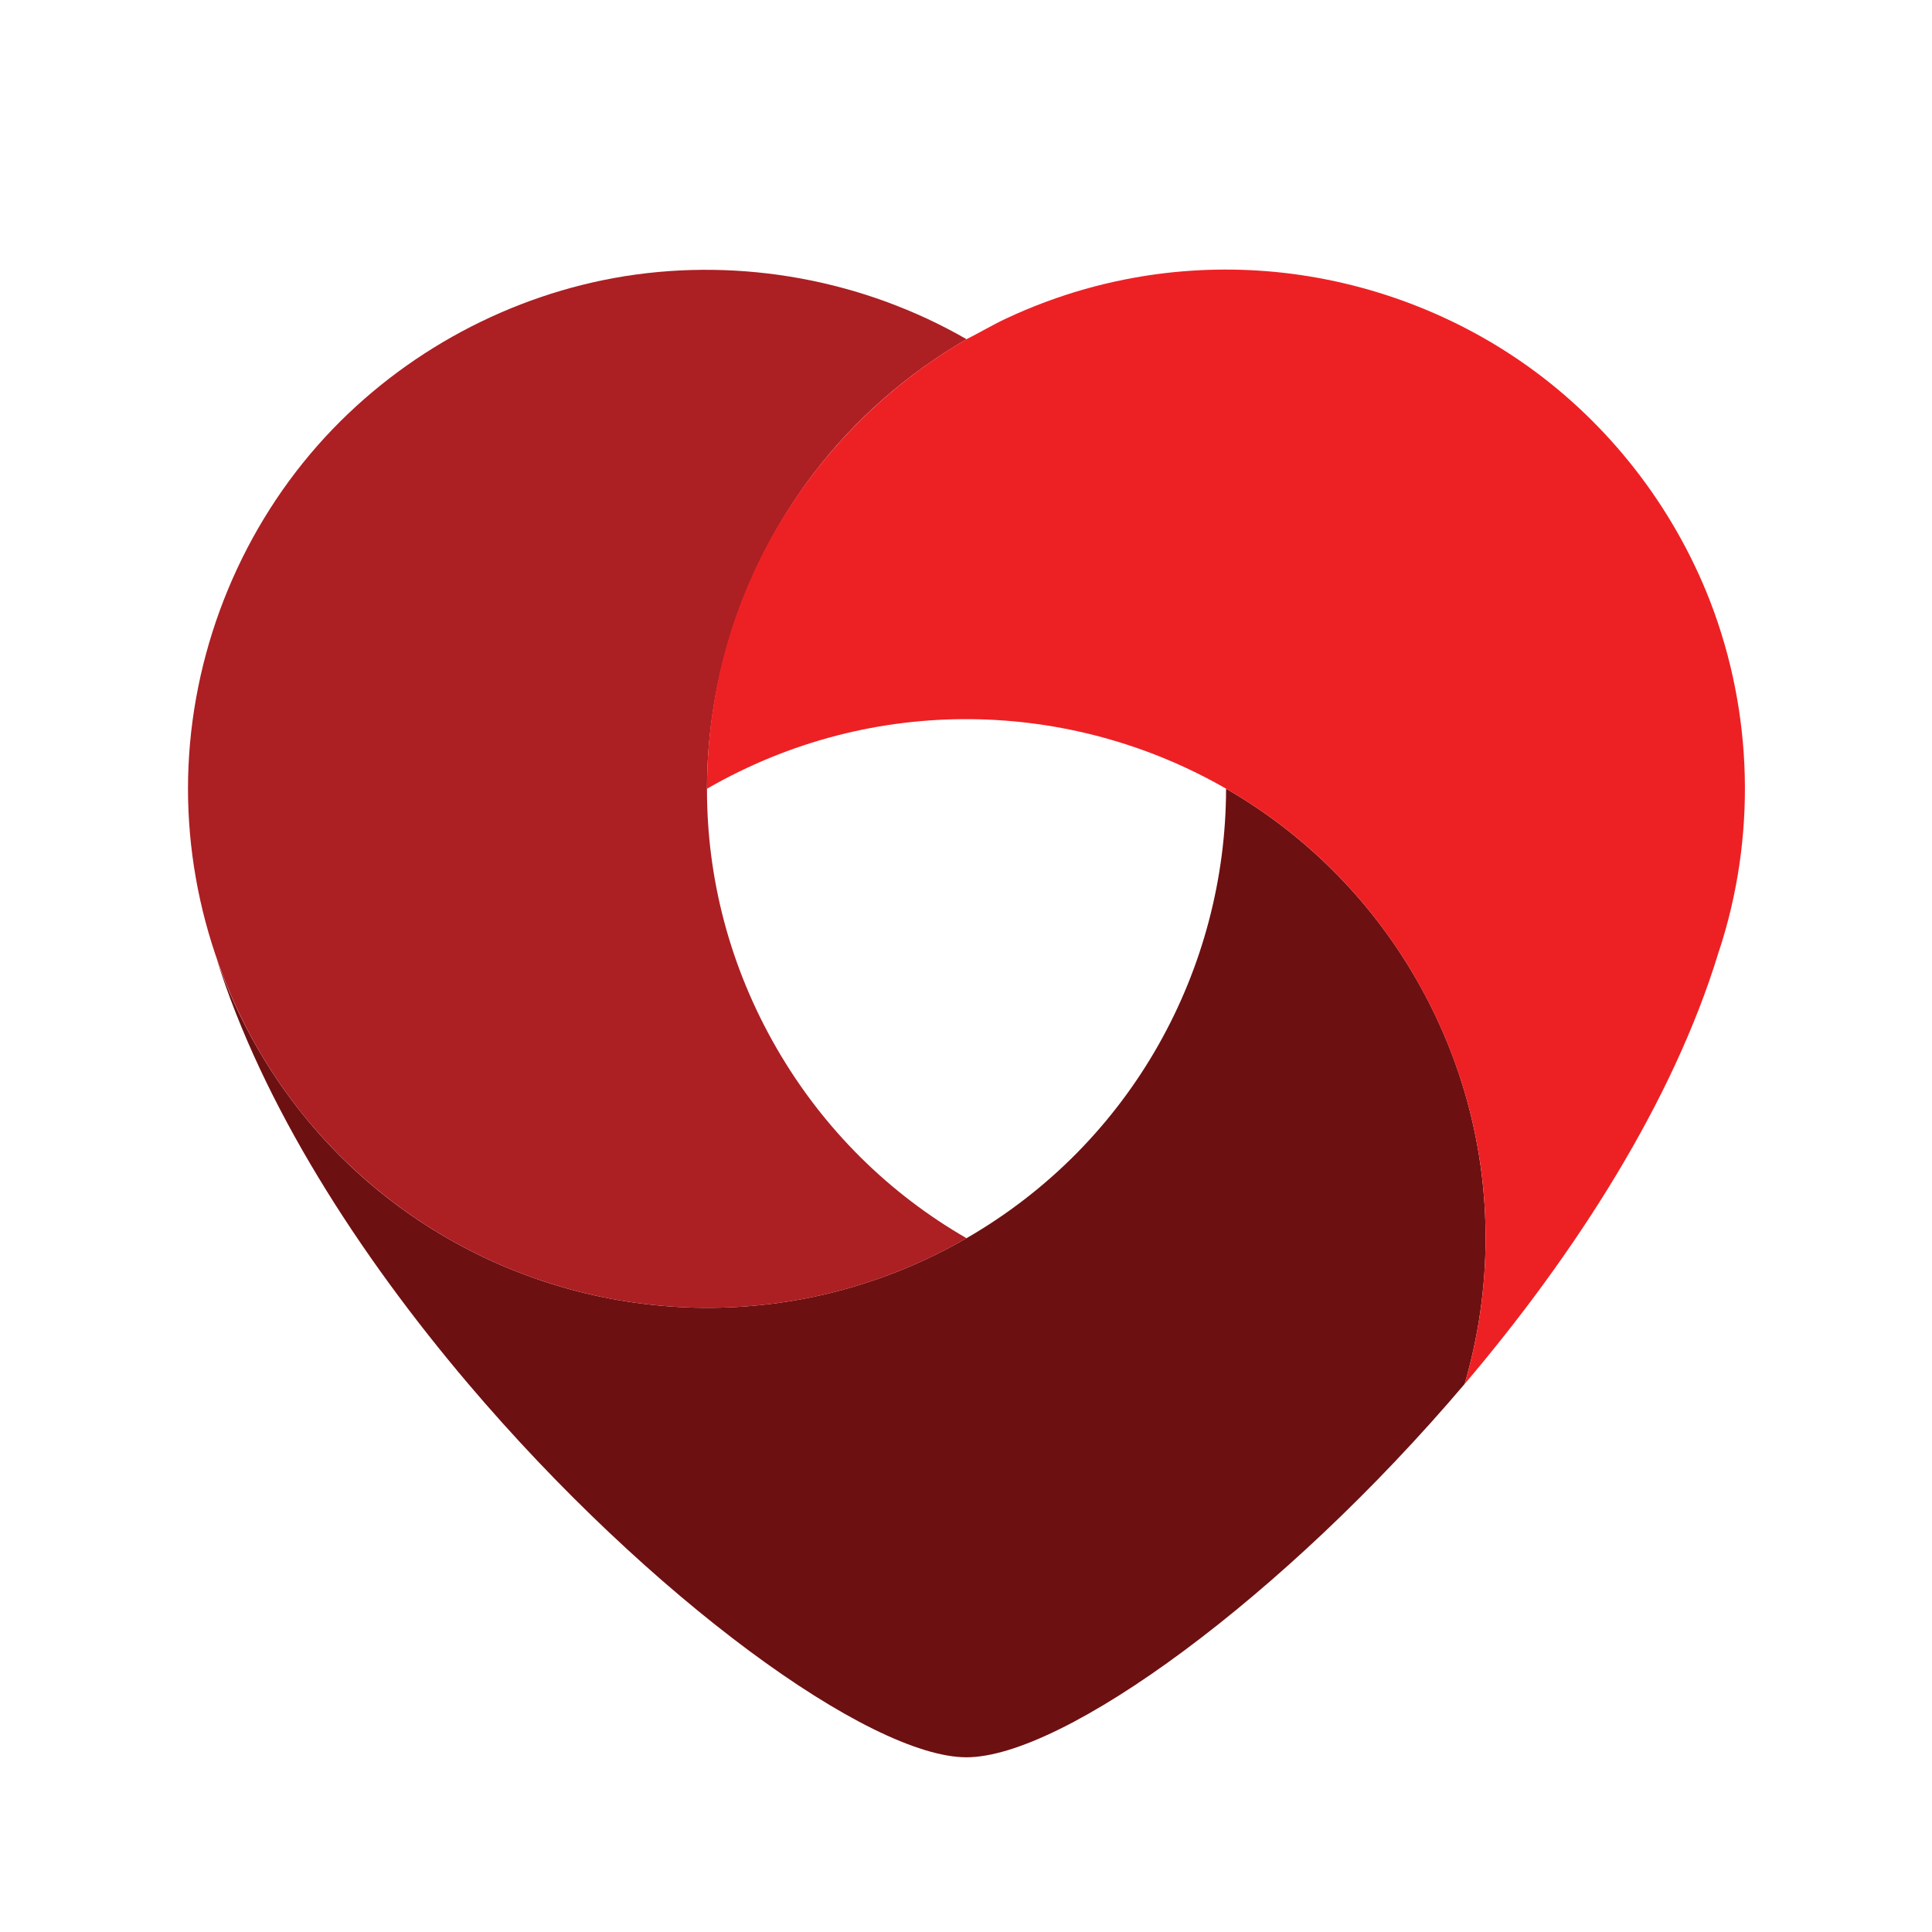 <?xml version="1.0" encoding="utf-8"?>
<!-- Generator: Adobe Illustrator 15.0.0, SVG Export Plug-In . SVG Version: 6.00 Build 0)  -->
<!DOCTYPE svg PUBLIC "-//W3C//DTD SVG 1.1//EN" "http://www.w3.org/Graphics/SVG/1.1/DTD/svg11.dtd">
<svg version="1.1" xmlns="http://www.w3.org/2000/svg" xmlns:xlink="http://www.w3.org/1999/xlink" x="0px" y="0px" width="128px"
	 height="128px" viewBox="0 0 128 128" enable-background="new 0 0 128 128" xml:space="preserve">
<g id="Layer_1" display="none">
	<path display="inline" fill="#5A5B5B" d="M51.664,68.908c-1.862-3.223-3.136-6.627-3.862-10.08
		c-0.487-2.33-0.729-4.679-0.726-7.018c0.009-11.812,6.143-23.299,17.107-29.63c-10.233-5.896-23.245-6.325-34.208,0.005
		C15.531,30.522,9.471,47.803,14.747,62.995c0.001,0.003,0.002,0.005,0.002,0.009c0.701,2.016,1.597,3.994,2.702,5.909
		c3.116,5.397,7.48,9.622,12.518,12.524c10.235,5.897,23.248,6.33,34.21-0.002h0.003C59.144,78.531,54.78,74.305,51.664,68.908"/>
	<path display="inline" fill="#D7D7D7" d="M110.913,34.7c-9.446-16.361-30.368-21.967-46.729-12.52h-0.001
		c-10.965,6.332-17.099,17.818-17.107,29.63c0.001-0.001,0.001-0.001,0.003-0.001c10.964-6.33,23.976-5.899,34.21-0.002
		c2.84,1.634,5.465,3.691,7.771,6.141c1.789,1.896,3.387,4.028,4.746,6.383c3.114,5.396,4.592,11.286,4.588,17.098
		c-0.002,3.267-0.473,6.504-1.384,9.617c7.347-8.654,13.739-18.652,16.714-28.381C116.723,53.697,116.014,43.534,110.913,34.7"/>
	<path display="inline" fill="#3A3A3A" d="M93.807,64.33c-1.359-2.354-2.957-4.486-4.746-6.382c-2.307-2.45-4.932-4.506-7.771-6.142
		c-0.001,2.033-0.186,4.055-0.541,6.043c-1.725,9.569-7.487,18.345-16.565,23.586H64.18c-10.963,6.332-23.976,5.899-34.21,0.002
		c-5.037-2.902-9.401-7.127-12.517-12.524c-1.106-1.915-2.002-3.894-2.703-5.909c3.016,9.615,9.337,19.475,16.591,28.025
		c11.955,14.088,26.441,24.619,32.842,24.619c6.397,0,20.878-10.524,32.828-24.604c0.911-3.113,1.382-6.351,1.384-9.617
		C98.398,75.616,96.921,69.727,93.807,64.33"/>
</g>
<g id="Layer_2">
	<path fill="#6D1011" d="M93.813,64.841c-3.132-5.424-7.521-9.671-12.583-12.588c-0.01,11.874-6.174,23.417-17.196,29.781l0,0
		c-11.022,6.365-24.103,5.931-34.391,0.003c-5.063-2.918-9.45-7.164-12.58-12.588c-1.113-1.925-2.015-3.916-2.719-5.94
		c3.033,9.665,9.388,19.575,16.677,28.17c12.017,14.158,26.58,24.744,33.014,24.746c6.432-0.002,20.986-10.576,33-24.732
		c0.914-3.127,1.387-6.385,1.389-9.664C98.429,76.186,96.944,70.266,93.813,64.841"/>
	<path fill="#AC1F23" d="M51.45,69.443c-3.129-5.424-4.615-11.304-4.611-17.147v-0.039c0-0.226,0.002-0.452,0.008-0.677
		c0.017-0.804,0.06-1.608,0.134-2.41c0.583-6.417,2.986-12.632,6.891-17.762c2.753-3.618,6.229-6.661,10.165-8.935
		c-6.809-3.921-14.887-5.407-22.644-4.175c-7.57,1.217-14.645,5.021-19.846,10.655c-5.465,5.928-8.699,13.754-9.059,21.807
		c-0.353,7.957,2.139,15.9,6.938,22.256c2.759,3.652,6.252,6.734,10.22,9.021c10.288,5.928,23.368,6.362,34.39-0.003l0,0
		C58.97,79.117,54.583,74.869,51.45,69.443"/>
	<path fill="#ED2124" d="M113.031,39.163c-2.554-6.176-6.889-11.557-12.414-15.32c-5.104-3.477-11.133-5.536-17.297-5.918
		c-2.949-0.182-5.922,0.017-8.819,0.596c-1.753,0.35-3.478,0.837-5.155,1.458c-0.932,0.343-1.846,0.727-2.74,1.149
		c-0.879,0.415-1.705,0.913-2.57,1.344c-9.405,5.43-17.186,16.019-17.196,29.785c0,0,0,0,0.002-0.001
		c11.023-6.362,24.103-5.93,34.39-0.002c0,0,0.131,0.075,0.27,0.158c0.748,0.439,1.476,0.907,2.189,1.401
		c1.437,0.999,2.797,2.107,4.064,3.315c5.508,5.249,9.188,12.327,10.301,19.855c0.248,1.67,0.369,3.357,0.369,5.047
		c-0.002,3.279-0.475,6.537-1.389,9.664c7.385-8.695,13.809-18.747,16.799-28.524c-0.01,0.031-0.023,0.061-0.033,0.094
		c0.105-0.316,0.211-0.631,0.307-0.949C116.424,54.738,116.045,46.49,113.031,39.163"/>
</g>
</svg>
